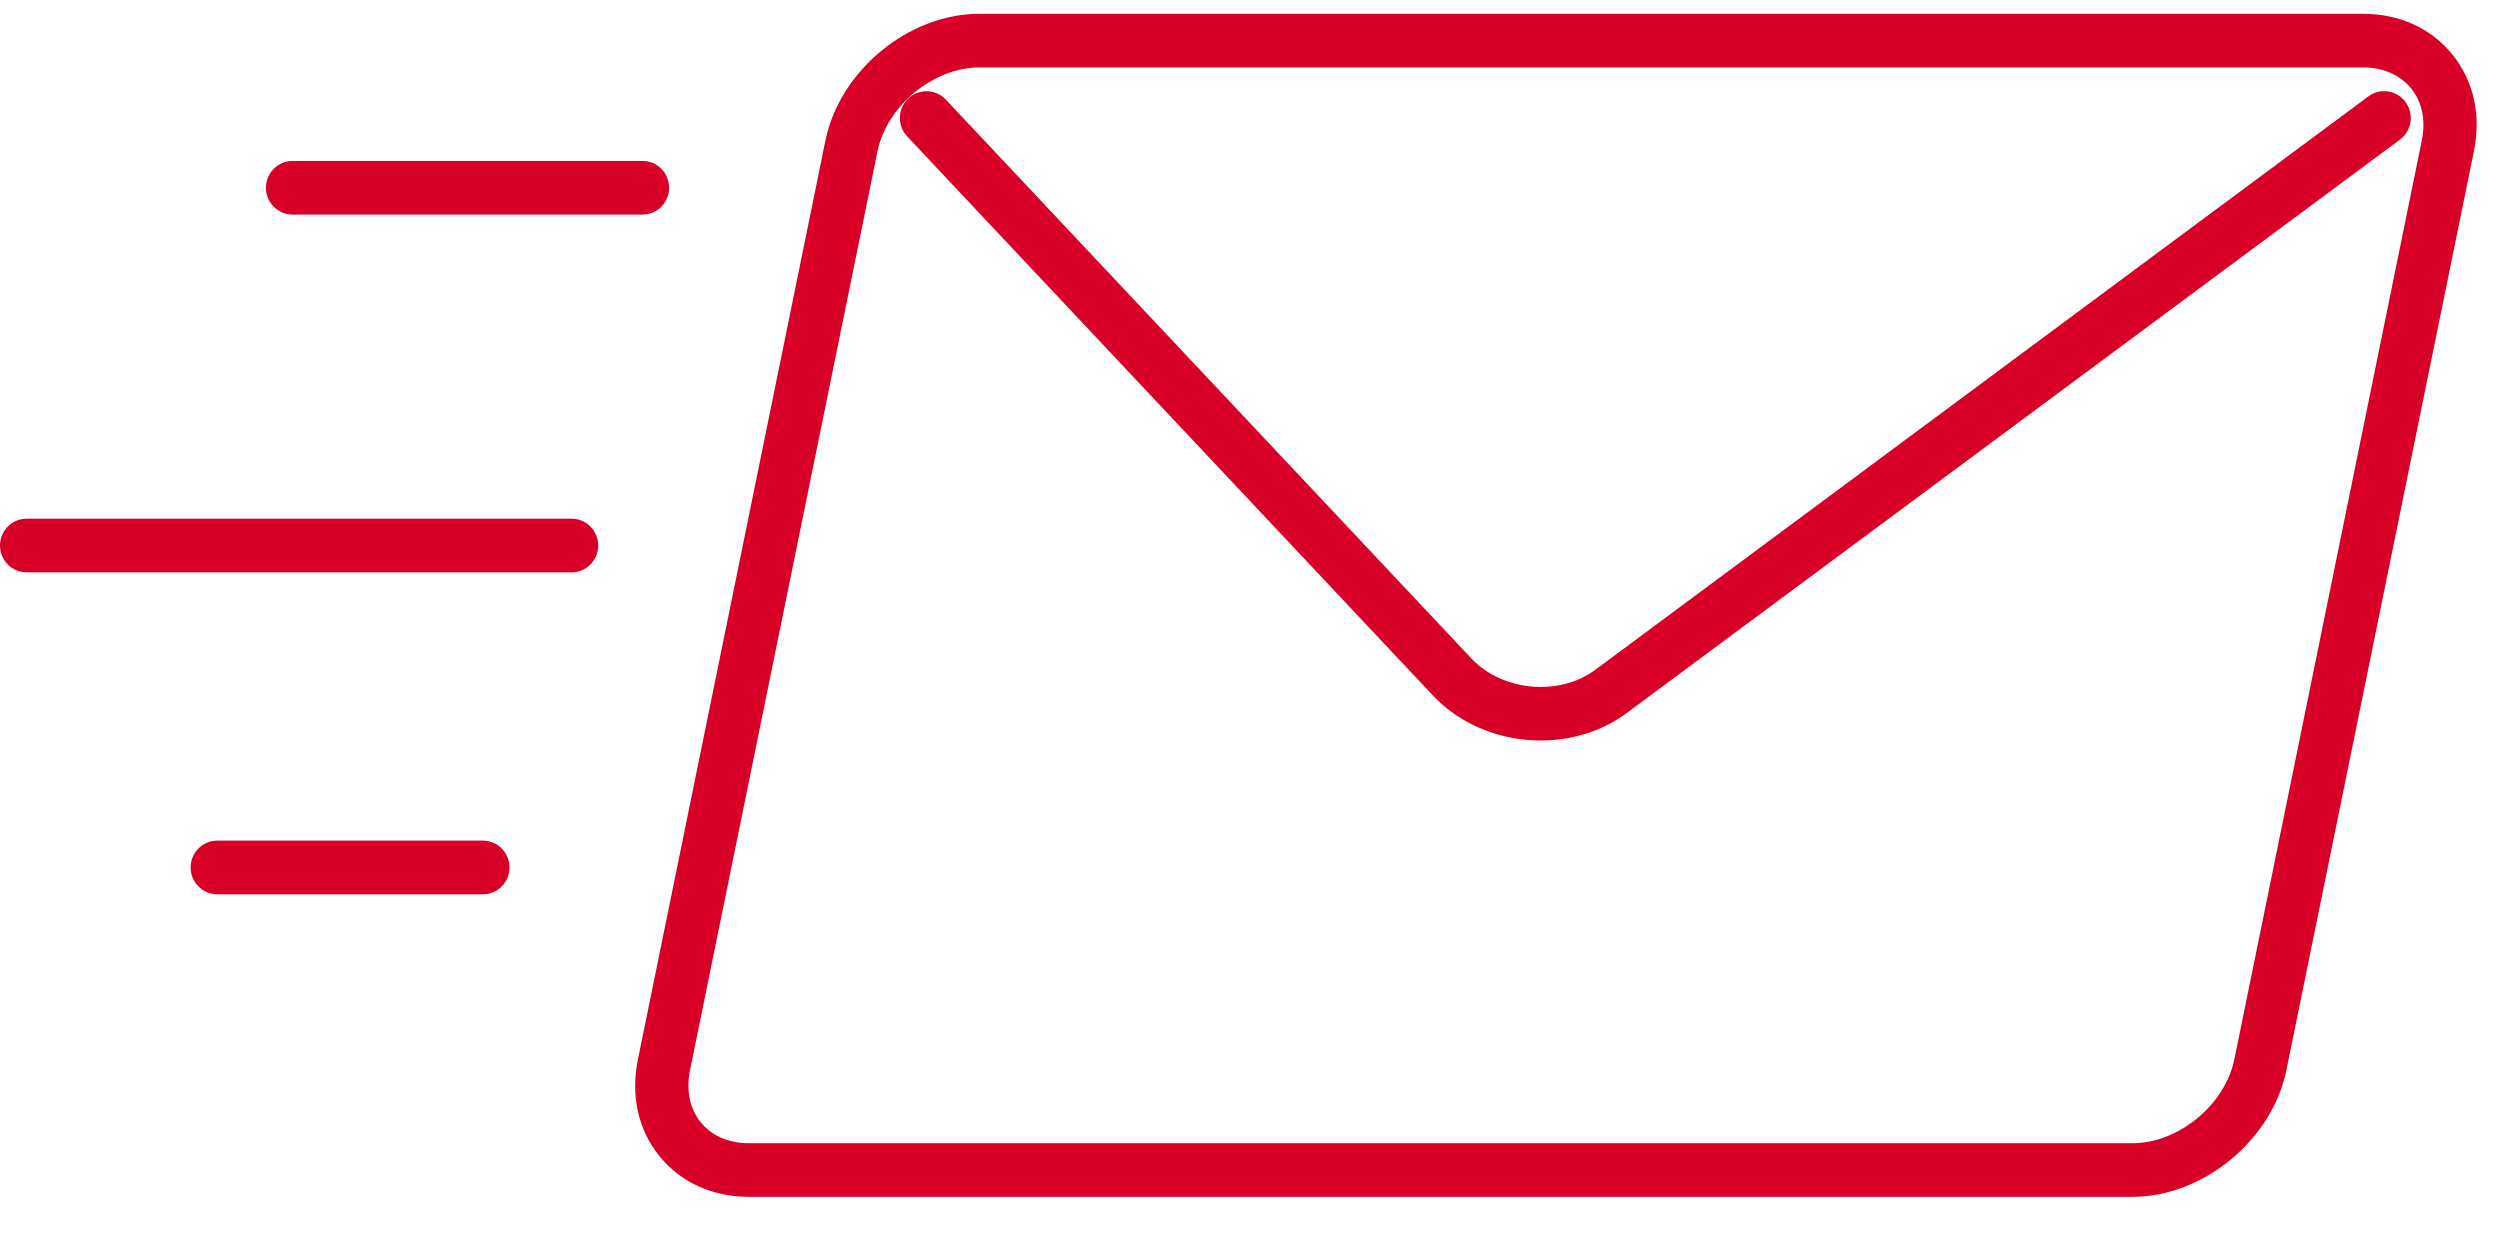 <?xml version="1.0" encoding="UTF-8"?>
<svg width="79px" height="39px" viewBox="0 0 79 39" version="1.1" xmlns="http://www.w3.org/2000/svg" xmlns:xlink="http://www.w3.org/1999/xlink" xmlns:sketch="http://www.bohemiancoding.com/sketch/ns">
    <!-- Generator: Sketch 3.3.3 (12081) - http://www.bohemiancoding.com/sketch -->
    <title>Untitled 4</title>
    <desc>Created with Sketch.</desc>
    <defs></defs>
    <g id="Page-1" stroke="none" stroke-width="1" fill="none" fill-rule="evenodd" sketch:type="MSPage">
        <g id="re-send" sketch:type="MSLayerGroup" fill="#D80027">
            <g id="Group" transform="translate(18.489, 0)" sketch:type="MSShapeGroup">
                <path d="M48.898,37.82 L5.175,37.82 C4.024,37.82 3.02,37.362 2.348,36.531 C1.677,35.702 1.435,34.617 1.669,33.479 L7.596,4.434 C8.048,2.228 10.228,0.436 12.458,0.436 L56.181,0.436 C57.334,0.436 58.336,0.894 59.008,1.724 C59.679,2.554 59.921,3.639 59.687,4.777 L53.76,33.821 C53.31,36.026 51.128,37.82 48.898,37.82 L48.898,37.82 Z M12.458,2.131 C11.01,2.131 9.535,3.344 9.241,4.778 L3.315,33.821 C3.187,34.451 3.306,35.034 3.652,35.461 C3.999,35.89 4.538,36.126 5.175,36.126 L48.898,36.126 C50.348,36.126 51.821,34.915 52.115,33.481 L52.115,33.481 L58.041,4.436 C58.169,3.807 58.05,3.223 57.704,2.796 C57.359,2.367 56.818,2.131 56.181,2.131 L12.458,2.131 L12.458,2.131 Z" id="Shape"></path>
                <path d="M30.198,23.4 C28.936,23.4 27.672,22.915 26.791,21.977 L10.179,4.312 C9.86,3.973 9.872,3.435 10.211,3.115 C10.546,2.794 11.08,2.805 11.398,3.147 L28.01,20.811 C28.991,21.847 30.783,22.013 31.926,21.163 L56.354,3.045 C56.725,2.769 57.251,2.847 57.529,3.227 C57.803,3.605 57.722,4.134 57.349,4.412 L32.919,22.528 C32.129,23.115 31.165,23.4 30.198,23.4 L30.198,23.4 Z" id="Shape"></path>
            </g>
            <path d="M20.303,6.781 L9.245,6.781 C8.781,6.781 8.404,6.401 8.404,5.933 C8.404,5.465 8.781,5.085 9.245,5.085 L20.303,5.085 C20.767,5.085 21.143,5.465 21.143,5.933 C21.143,6.401 20.767,6.781 20.303,6.781 L20.303,6.781 Z" id="Shape" sketch:type="MSShapeGroup"></path>
            <path d="M18.062,18.086 L0.84,18.086 C0.377,18.086 0,17.706 0,17.238 C0,16.77 0.377,16.39 0.84,16.39 L18.062,16.39 C18.526,16.39 18.903,16.77 18.903,17.238 C18.903,17.706 18.526,18.086 18.062,18.086 L18.062,18.086 Z" id="Shape" sketch:type="MSShapeGroup"></path>
            <path d="M15.26,28.26 L6.865,28.26 C6.401,28.26 6.024,27.88 6.024,27.412 C6.024,26.944 6.401,26.564 6.865,26.564 L15.26,26.564 C15.724,26.564 16.101,26.944 16.101,27.412 C16.101,27.88 15.724,28.26 15.26,28.26 L15.26,28.26 Z" id="Shape" sketch:type="MSShapeGroup"></path>
        </g>
    </g>
</svg>